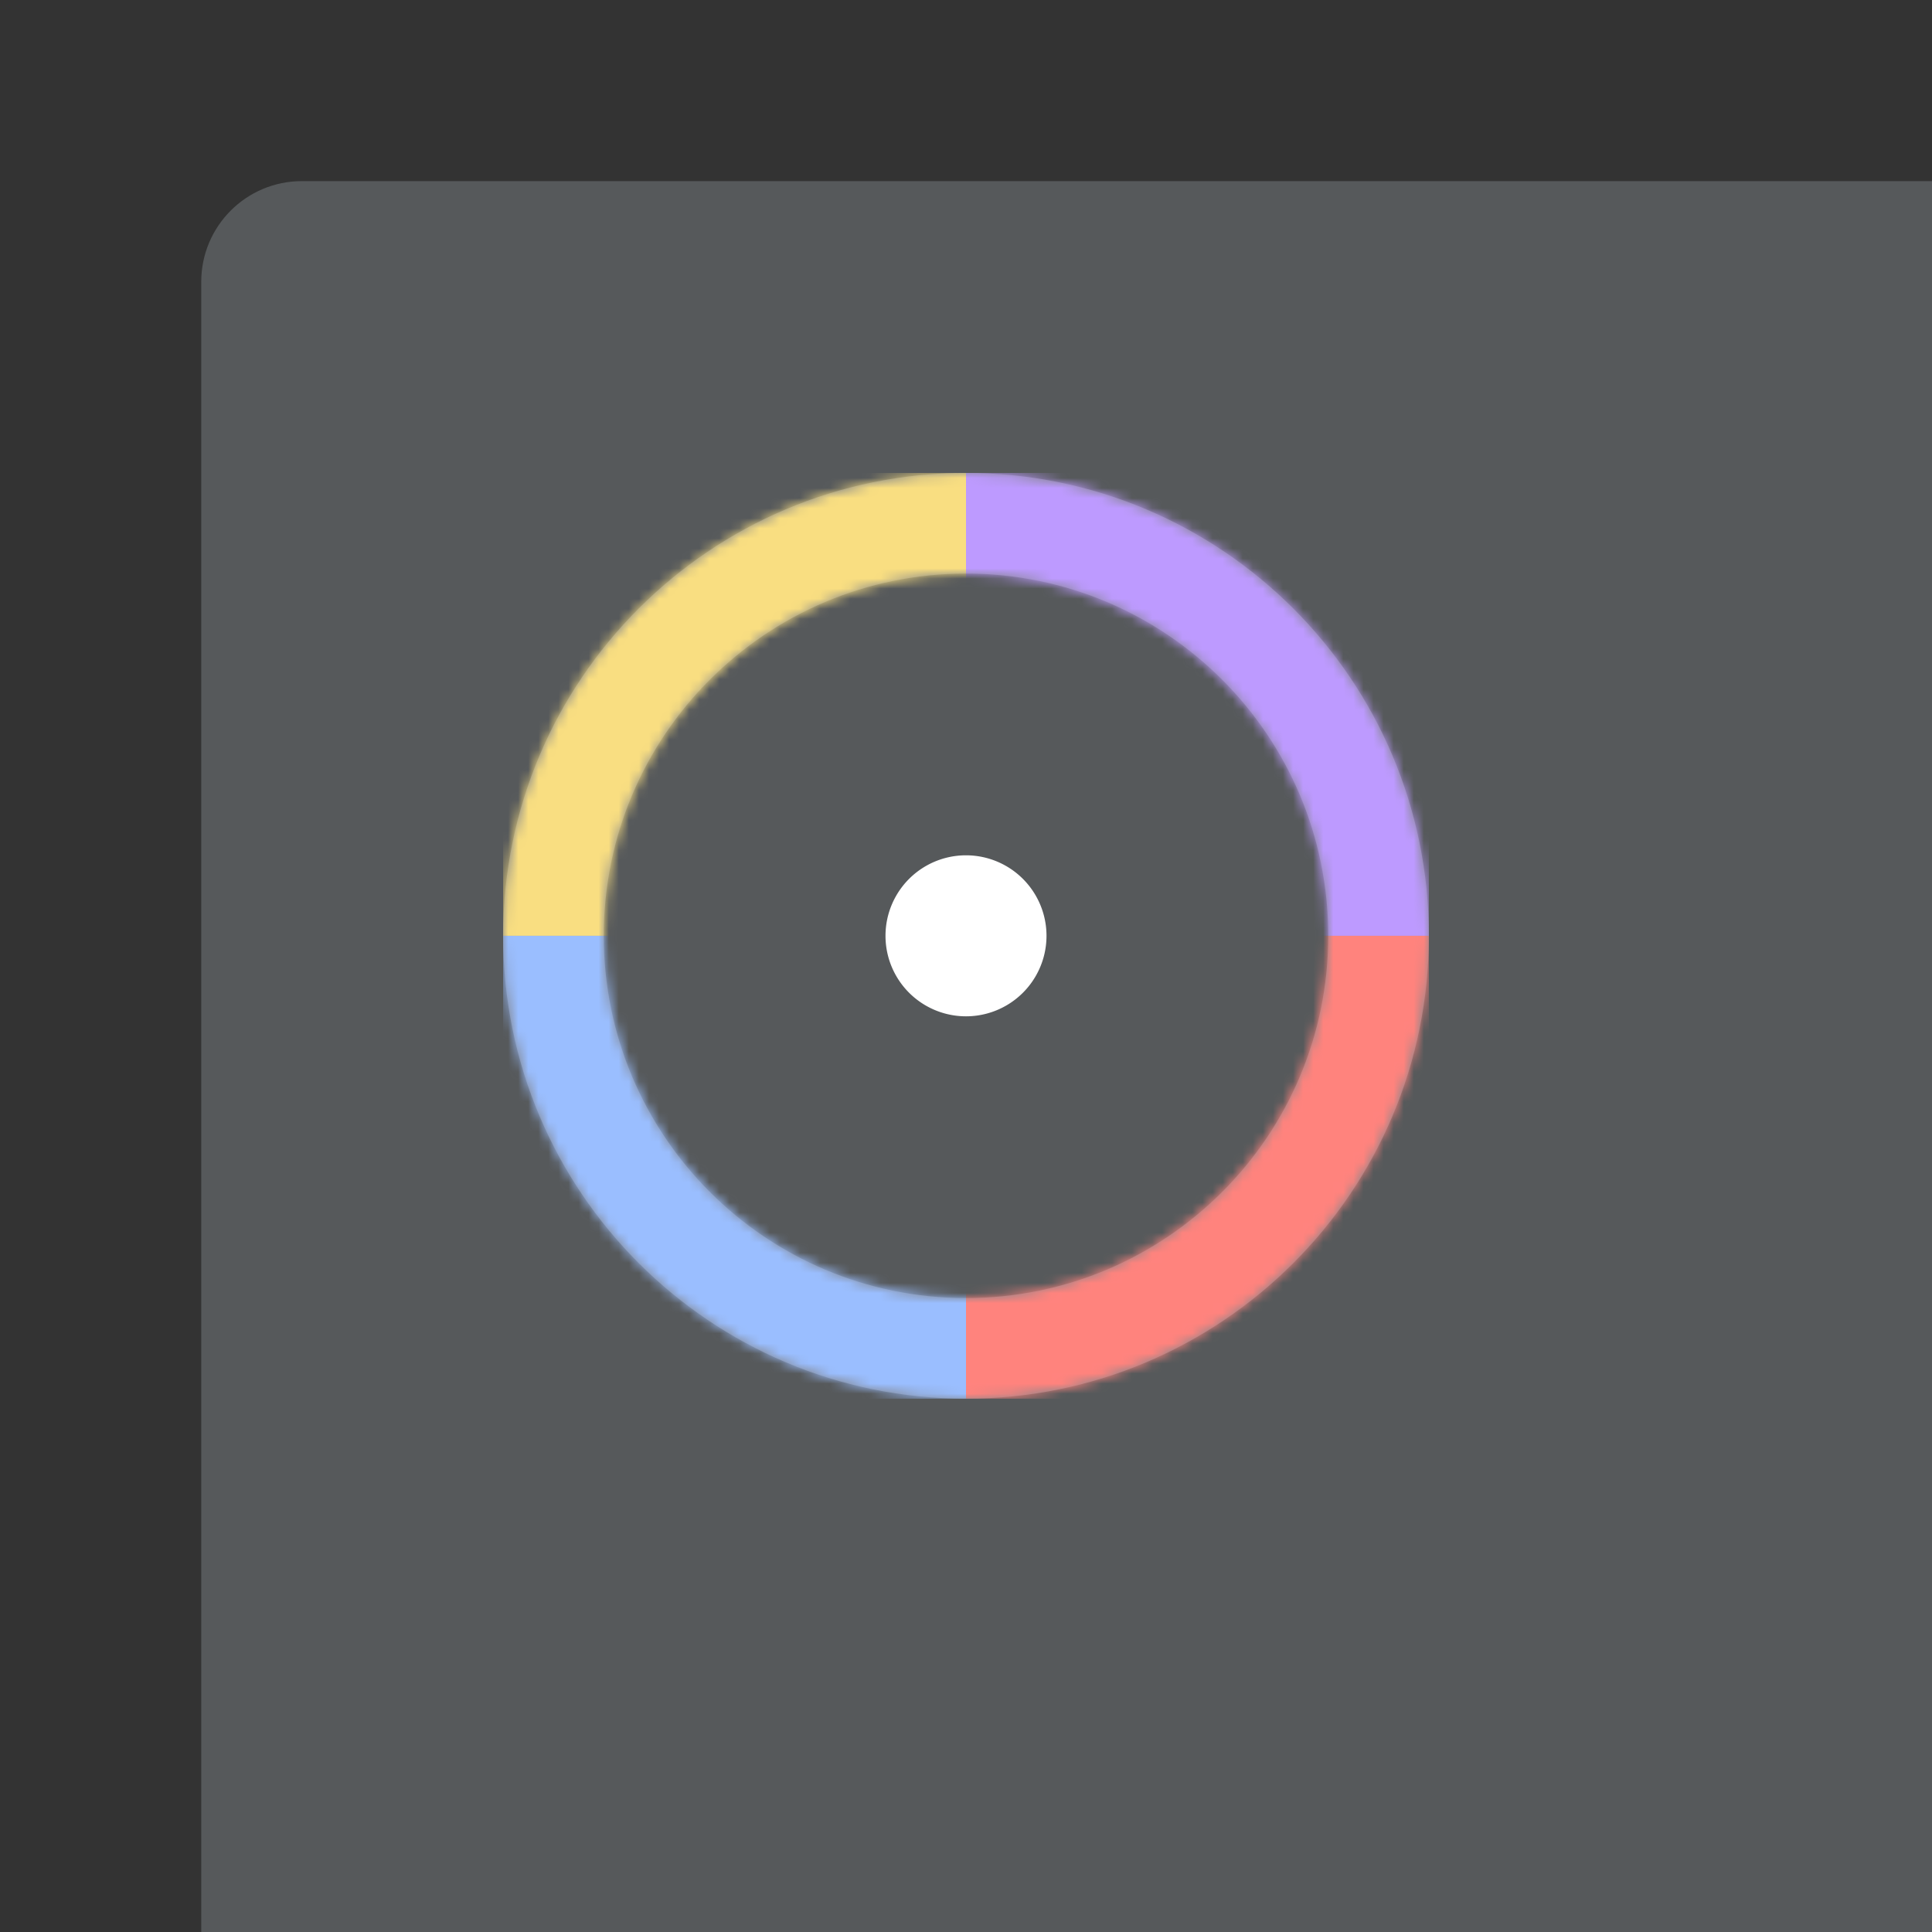<svg xmlns="http://www.w3.org/2000/svg" width="192" height="192" fill="none">
  <rect width="100%" height="100%" fill="#333333" stroke="none"/>
  <rect width="100%" height="100%" x="20" y="18" fill="#56595B" rx="10" />
  <path fill="#83868C" fill-rule="evenodd"
    d="M96 47c-25.405 0-46 20.595-46 46s20.595 46 46 46 46-20.595 46-46-20.595-46-46-46Zm0 10c19.882 0 36 16.118 36 36s-16.118 36-36 36-36-16.118-36-36 16.118-36 36-36Z"
    clip-rule="evenodd" />
  <mask id="a" width="92" height="92" x="50" y="47" maskUnits="userSpaceOnUse" style="mask-type:luminance">
    <path fill="#fff" fill-rule="evenodd"
      d="M96 47c-25.405 0-46 20.595-46 46s20.595 46 46 46 46-20.595 46-46-20.595-46-46-46Zm0 10c19.882 0 36 16.118 36 36s-16.118 36-36 36-36-16.118-36-36 16.118-36 36-36Z"
      clip-rule="evenodd" />
  </mask>
  <g mask="url(#a)">
    <path fill="#F9DE81" d="M50 47h46v46H50z" />
    <path fill="#9ABEFF" d="M50 93h46v46H50z" />
    <path fill="#BD9AFF" d="M96 47h46v46H96z" />
    <path fill="#FF837D" d="M96 93h46v46H96z" />
  </g>
  <path fill="#fff" fill-rule="evenodd" d="M96 101a8 8 0 1 0 0-16 8 8 0 0 0 0 16Z" clip-rule="evenodd" />
</svg>
